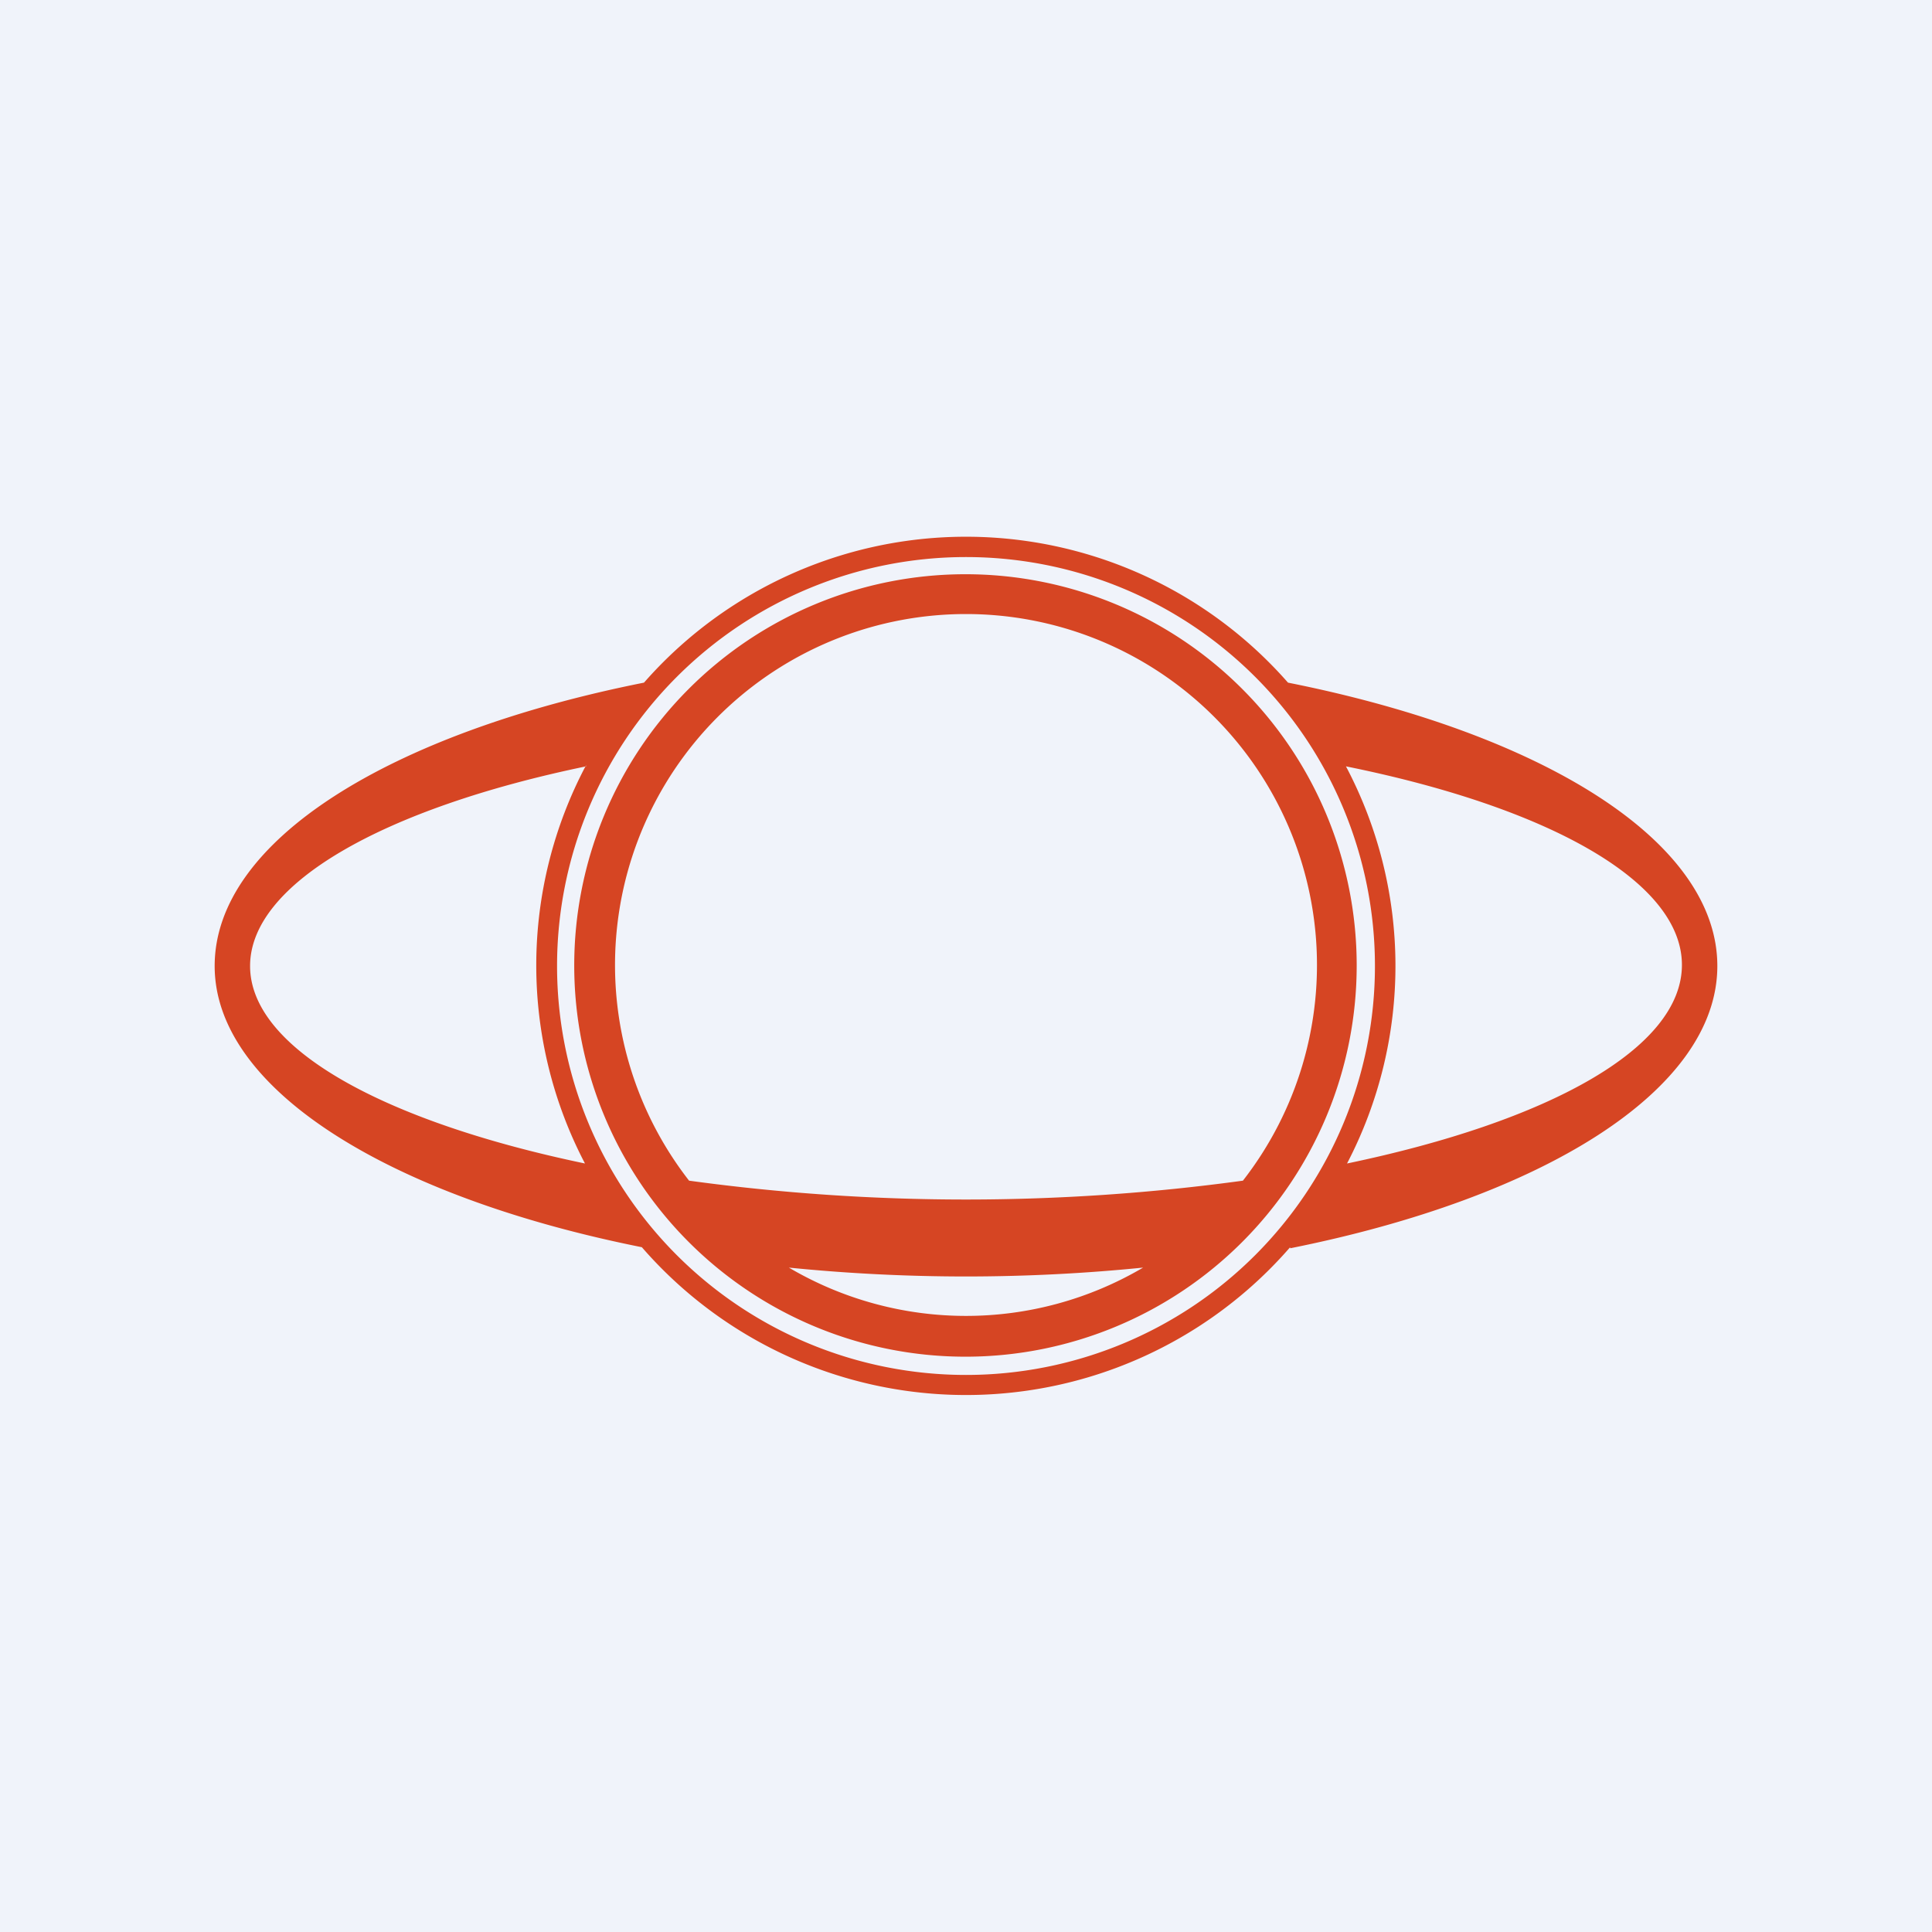 <!-- by TradingView --><svg width="18" height="18" viewBox="0 0 18 18" xmlns="http://www.w3.org/2000/svg"><path fill="#F0F3FA" d="M0 0h18v18H0z"/><path fill-rule="evenodd" d="M12.55 10.84a3.98 3.98 0 0 0-.01-3.7c1.88.38 3.13 1.07 3.13 1.85s-1.25 1.46-3.12 1.85Zm-.53.78a4 4 0 0 1-6.04 0C3.63 11.15 2 10.15 2 9c0-1.17 1.64-2.17 4-2.64a3.99 3.99 0 0 1 6 0c2.36.47 4 1.47 4 2.64 0 1.16-1.63 2.16-3.98 2.63ZM5.46 7.13a3.98 3.98 0 0 0-.01 3.71C3.58 10.45 2.33 9.77 2.33 9s1.25-1.47 3.13-1.86ZM9 12.81a3.8 3.8 0 1 0 0-7.62 3.8 3.8 0 0 0 0 7.62Zm0-.17a3.64 3.64 0 1 0-.01-7.29A3.64 3.64 0 0 0 9 12.64ZM11.58 11a3.27 3.27 0 1 0-5.16 0 19.03 19.03 0 0 0 5.16 0Zm-.93.81a16.52 16.52 0 0 1-3.3 0 3.25 3.25 0 0 0 3.3 0Z" fill="#D64523"/></svg>